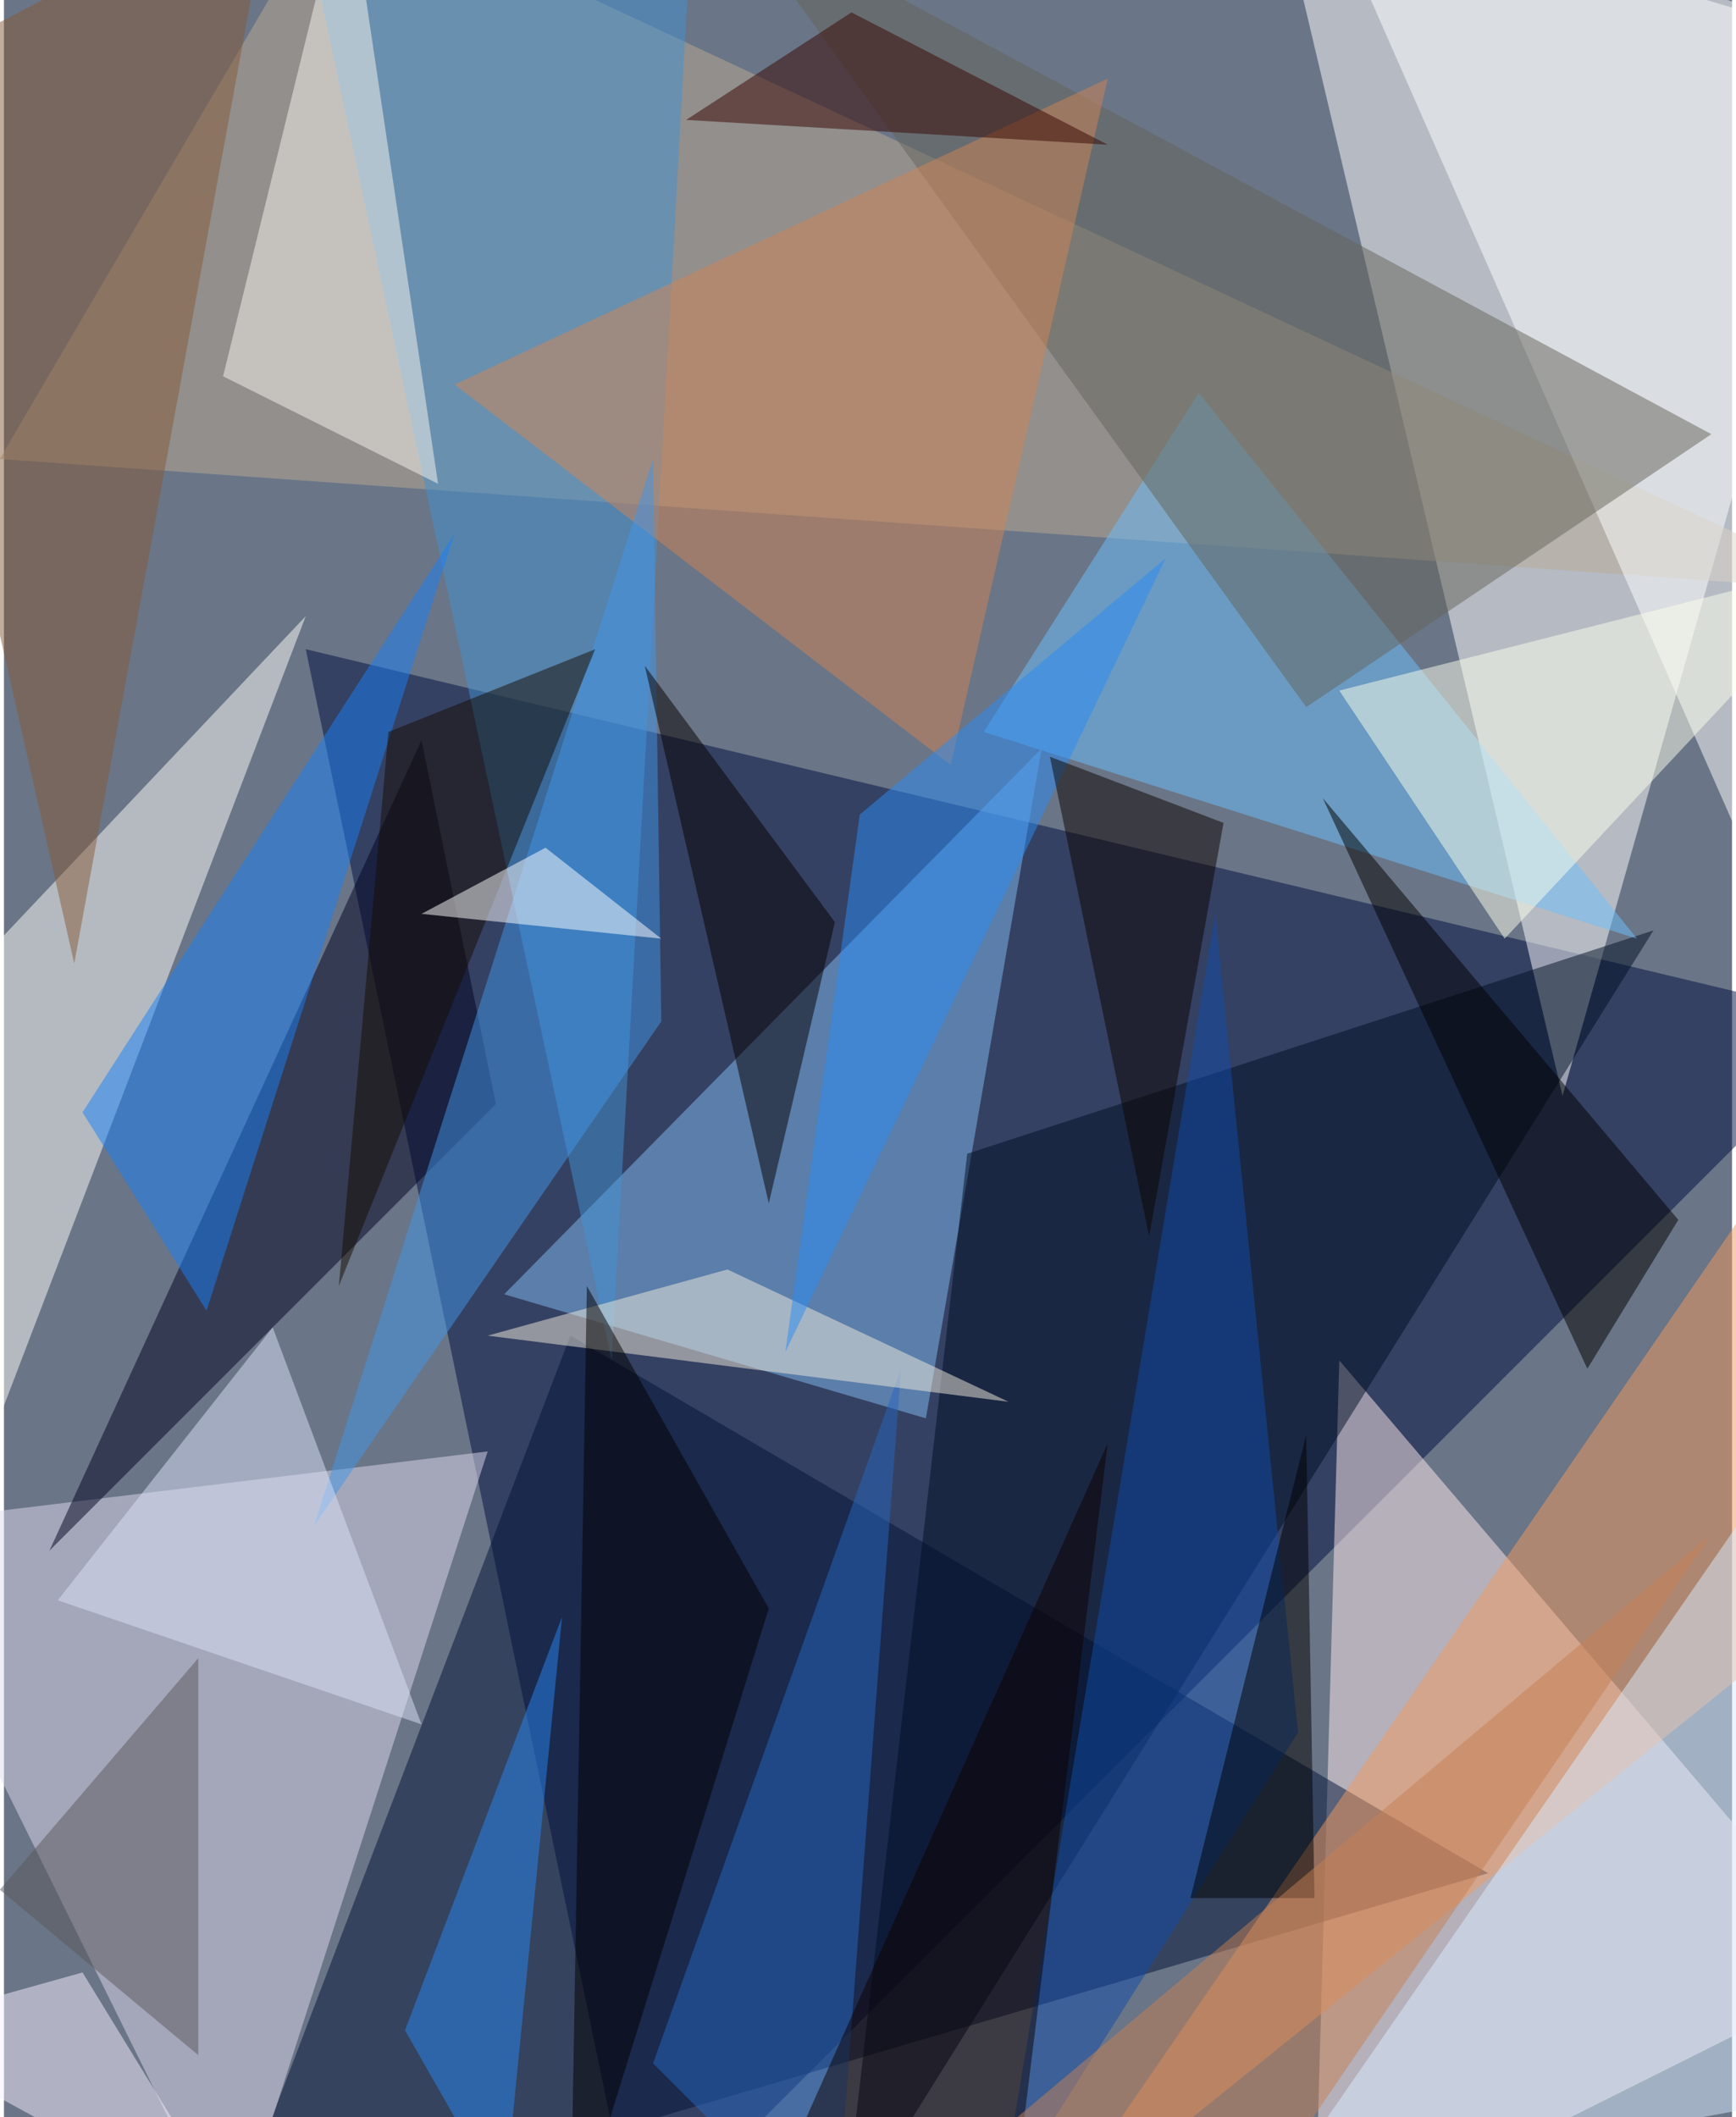 <svg xmlns="http://www.w3.org/2000/svg" width="228" height="278" viewBox="0 0 836 1024"><path fill="#6a7587" d="M0 0h836v1024H0z"/><g fill-opacity=".502"><path fill="#000f40" d="M306 1086l592-592-752-180z"/><path fill="#fff" d="M614-62l140 592L898 22z"/><path fill="#ffebee" d="M634 1086l12-428 252 296z"/><path fill="#001336" d="M274 646l-168 440 612-180z"/><path fill="#ddd9eb" d="M110 1086l124-384-296 36z"/><path fill="#81bbf1" d="M502 362L242 626l204 60z"/><path fill="#b9aa93" d="M898 286L-2 222 162-58z"/><path fill="#fffffa" d="M-62 518l52 188 156-408z"/><path fill="#f1995f" d="M866 790l-24-204-344 500z"/><path fill="#fff" d="M866 10l32 528L634-62z"/><path fill="#4291d1" d="M294 658L142-54l192-8z"/><path fill="#000220" d="M22 750l216-216-36-176z"/><path fill="#000f25" d="M798 450L466 558l-60 520z"/><path fill="#6cc0fd" d="M578 190l212 264-316-100z"/><path fill="#daecff" d="M614 1062l252-364 32 312z"/><path fill="#64655b" d="M826 210L350-46l280 388z"/><path fill="#1980f8" d="M38 538l60 96 120-376z"/><path fill="#f8f5f0" d="M106 182l104 52-44-296z"/><path fill="#d08355" d="M458 370l76-332-316 148z"/><path fill="#104da9" d="M482 1066l104-624 40 396z"/><path fill="#fbffeb" d="M726 454l172-184-252 64z"/><path fill="#2767c0" d="M314 998l120-336-32 424z"/><path fill="#4296e7" d="M314 222l4 272-168 244z"/><path fill="#f2ecdc" d="M350 614l-116 32 252 32z"/><path fill="#070000" d="M402 446l-32 136-60-260z"/><path fill="#030000" d="M274 1086l8-464 88 156z"/><path fill="#855a39" d="M130-58L34 466-62 42z"/><path fill="#d9e1fa" d="M130 642l72 192-176-60z"/><path d="M766 662L638 386l172 204z"/><path fill="#2a8cf5" d="M414 394l-36 260 184-384z"/><path fill="#0e0100" d="M534 698l-48 388-104-48z"/><path fill="#2985f2" d="M194 982l76-200-28 284z"/><path d="M630 694l4 224h-60z"/><path fill="#370500" d="M330 58l204 12L410 6z"/><path fill="#170d02" d="M162 622l124-308-100 40z"/><path fill="#fff" d="M202 442l60-32 56 44z"/><path fill="#0d0500" d="M554 598l36-200-84-32z"/><path fill="#c57f55" d="M602 1070l224-328-400 336z"/><path fill="#58595d" d="M94 994V802L-2 914z"/><path fill="#f5efff" d="M-62 982l176 96-76-124z"/></g></svg>